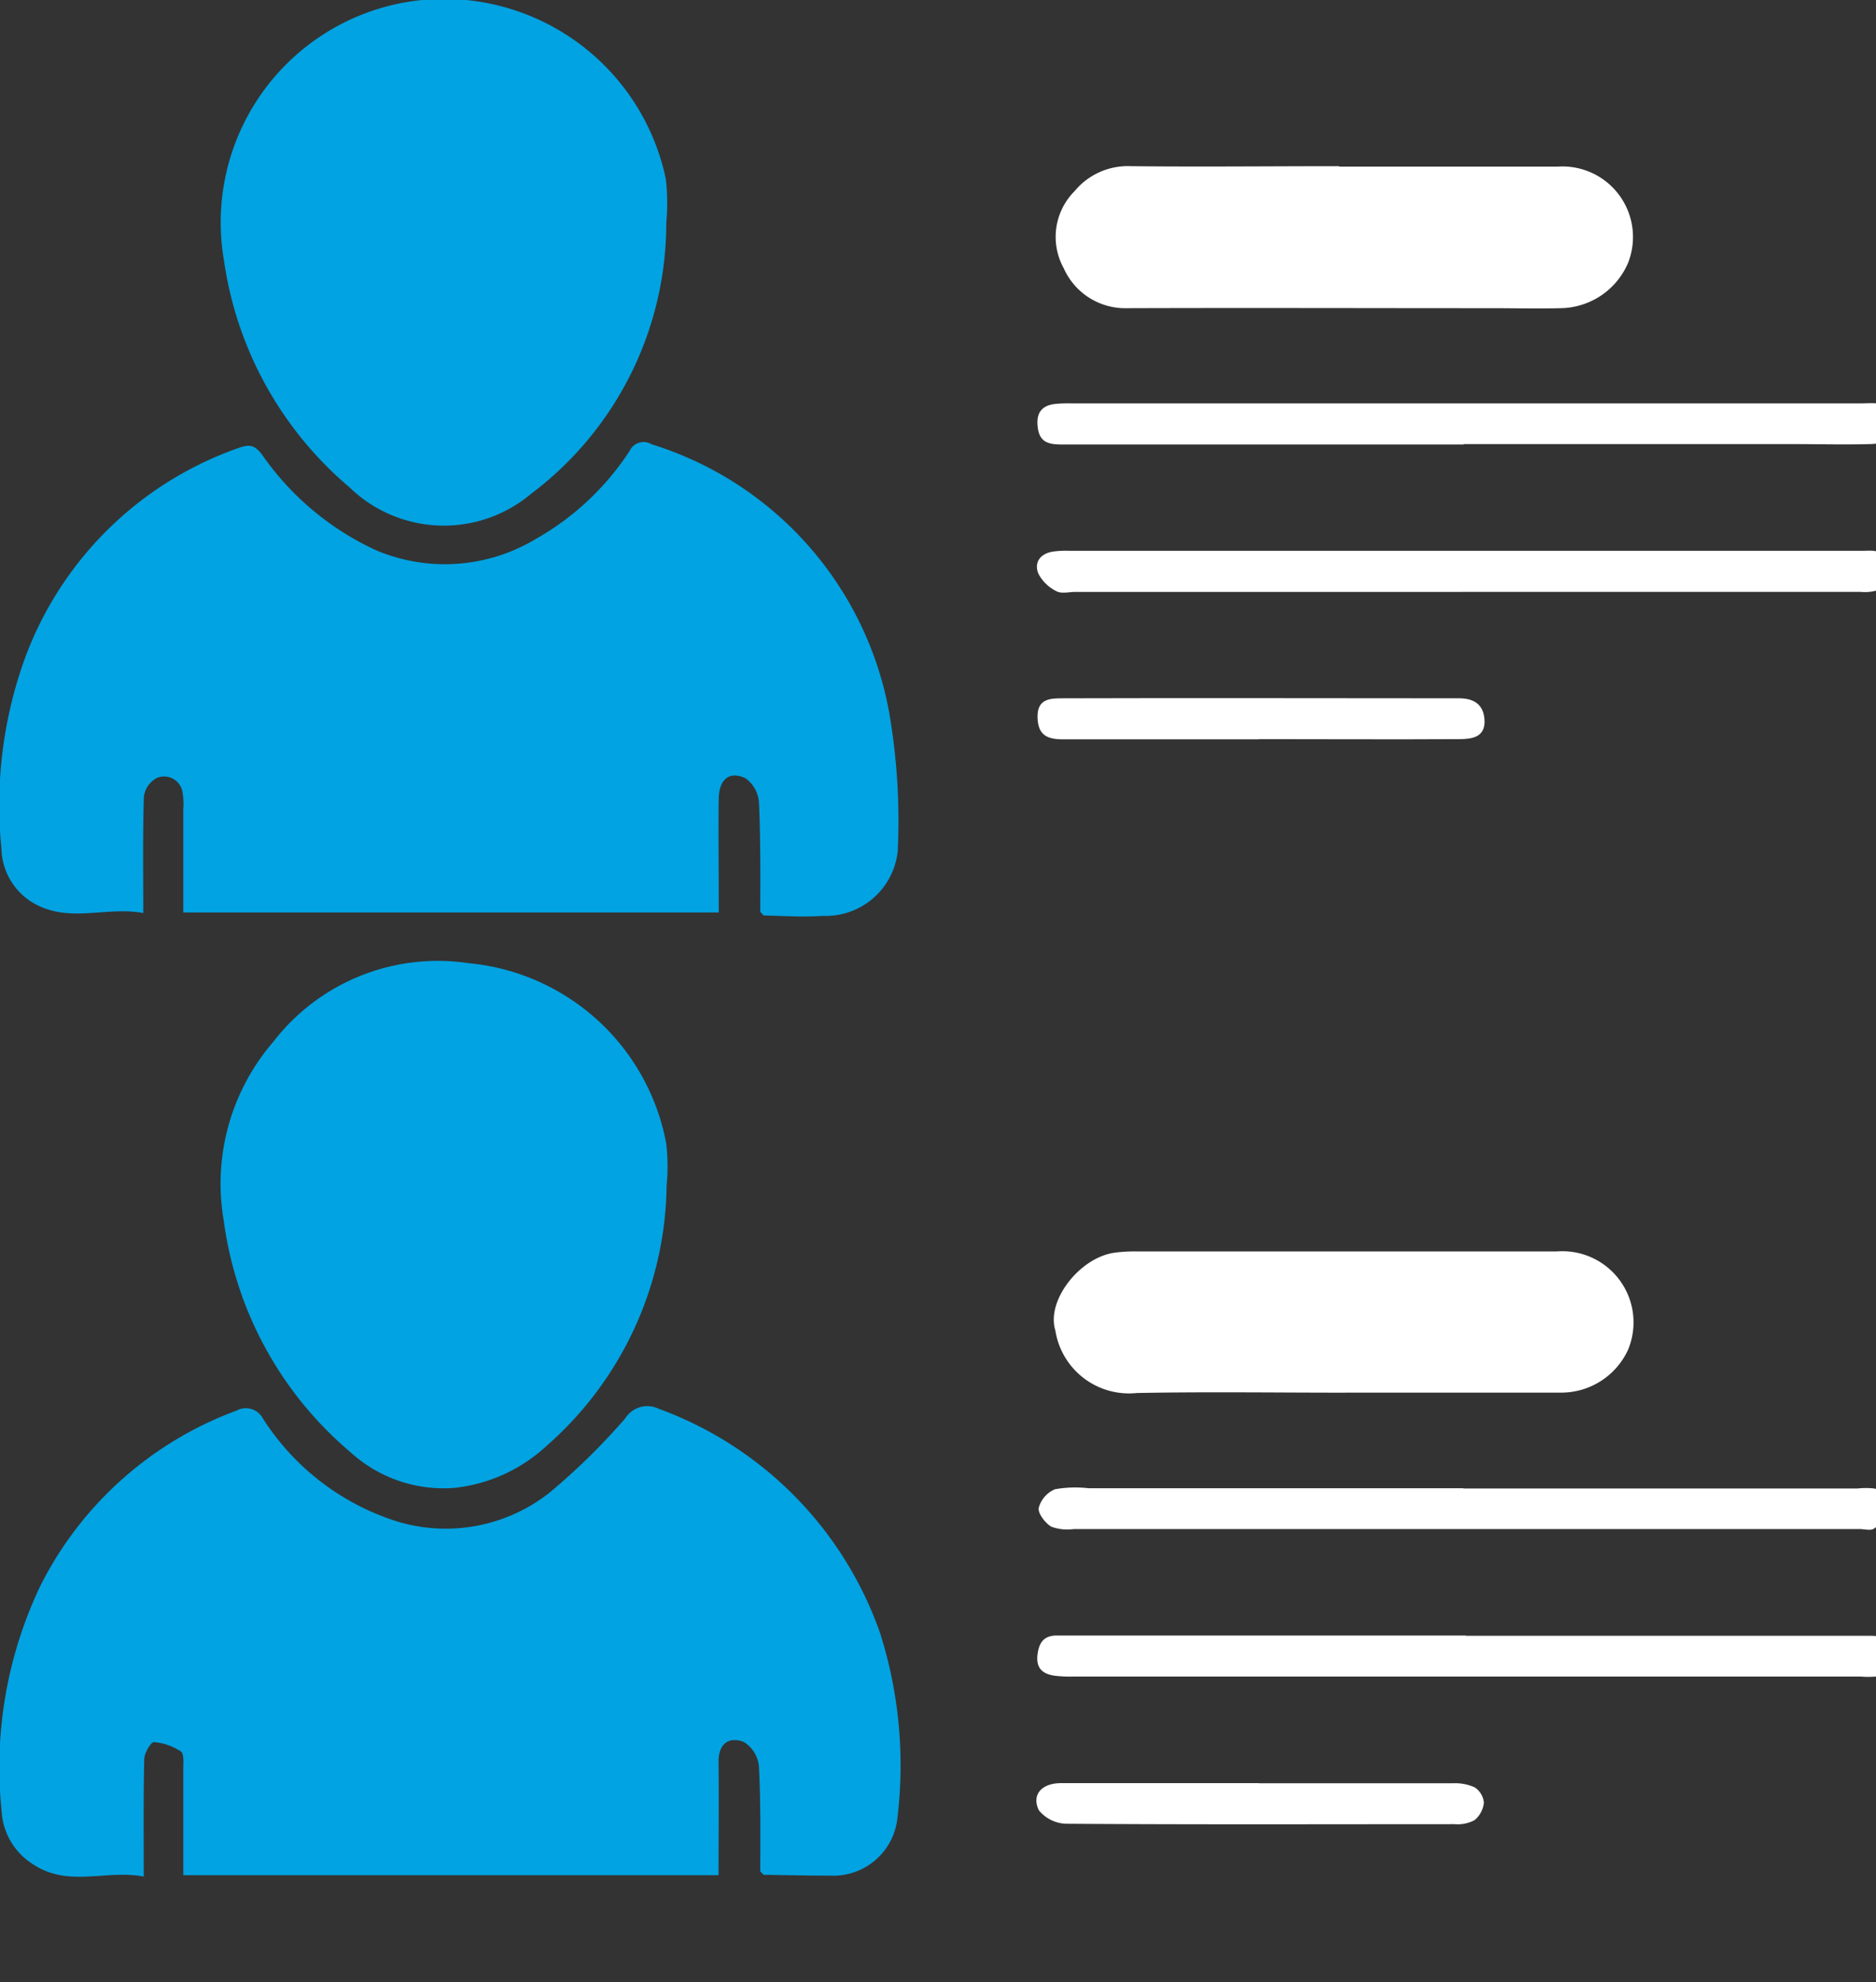 <svg xmlns="http://www.w3.org/2000/svg" xmlns:xlink="http://www.w3.org/1999/xlink" width="27.706" height="29.274" viewBox="0 0 27.706 29.274">
  <rect x="0" y="0" width="27.706" height="29.274" fill="#333333" stroke="none"/>
  <defs>
    <clipPath id="clip-path">
      <path id="Path_21461" data-name="Path 21461" d="M0,0H27.706V29.274H0Z" transform="translate(0 0)" fill="#01a3e2"/>
    </clipPath>
  </defs>
  <g id="Group_2055" data-name="Group 2055" transform="translate(0 -0.027)">
    <g id="Mask_Group_1966" data-name="Mask Group 1966" transform="translate(0 0.027)" clip-path="url(#clip-path)">
      <path id="Path_21447" data-name="Path 21447" d="M11.228,257.124c0-.517.008-1.036-.02-1.552a.477.477,0,0,0-.226-.36c-.218-.08-.373.026-.37.3.007.548,0,1.1,0,1.669H2.707c0-.515,0-1.037,0-1.56,0-.092.014-.232-.035-.266a.853.853,0,0,0-.4-.139c-.044,0-.14.162-.142.252-.013.558-.007,1.116-.007,1.734-.556-.108-1.12.17-1.646-.189a.988.988,0,0,1-.453-.777A6.225,6.225,0,0,1,.6,252.9a5.292,5.292,0,0,1,2.895-2.58.284.284,0,0,1,.387.116,3.657,3.657,0,0,0,1.991,1.524,2.473,2.473,0,0,0,2.238-.424,9.613,9.613,0,0,0,1.122-1.1.386.386,0,0,1,.494-.143A5.443,5.443,0,0,1,13,253.612a6.465,6.465,0,0,1,.254,2.722.951.951,0,0,1-.982.854c-.331,0-.663-.008-.995-.012l-.05-.052" transform="translate(0 -229.49)" fill="#01a3e2"/>
      <path id="Path_21448" data-name="Path 21448" d="M11.243,85.806c0-.538.006-1.077-.019-1.614a.48.48,0,0,0-.2-.36c-.238-.111-.389.017-.394.3-.008.455,0,.911,0,1.367,0,.1,0,.2,0,.316H2.722c0-.523,0-1.028,0-1.532a.993.993,0,0,0-.012-.247.275.275,0,0,0-.38-.207.368.368,0,0,0-.19.276c-.018.556-.009,1.113-.009,1.718-.509-.093-1,.114-1.481-.079a.958.958,0,0,1-.614-.872,6.394,6.394,0,0,1,.3-2.677,5.189,5.189,0,0,1,3.2-3.239c.17-.06.239-.042.345.092a4.174,4.174,0,0,0,1.684,1.416A2.606,2.606,0,0,0,7.926,80.3,4.009,4.009,0,0,0,9.313,79a.227.227,0,0,1,.323-.1,5.1,5.1,0,0,1,3.512,3.967,9.377,9.377,0,0,1,.125,2.046,1.07,1.07,0,0,1-1.109.952c-.288.021-.58,0-.87-.006l-.05-.052" transform="translate(-0.015 -72.34)" fill="#01a3e2"/>
      <path id="Path_21449" data-name="Path 21449" d="M45.783,3.311a5,5,0,0,1-2,4,2,2,0,0,1-2.68-.1A5.382,5.382,0,0,1,39.25,3.857,3.3,3.3,0,0,1,43.058.047a3.346,3.346,0,0,1,2.719,2.615,3.266,3.266,0,0,1,.006.649" transform="translate(-35.943 -0.016)" fill="#01a3e2"/>
      <path id="Path_21450" data-name="Path 21450" d="M45.8,174.538a5.189,5.189,0,0,1-1.771,3.847,2.37,2.37,0,0,1-1.374.623,2.043,2.043,0,0,1-1.524-.528,5.408,5.408,0,0,1-1.871-3.416,3.207,3.207,0,0,1,.735-2.649,3.066,3.066,0,0,1,2.884-1.156,3.277,3.277,0,0,1,2.915,2.66,2.921,2.921,0,0,1,.006.619" transform="translate(-35.955 -157.035)" fill="#01a3e2"/>
      <path id="Path_21451" data-name="Path 21451" d="M191.954,29.78c1.078,0,2.155,0,3.233,0a1.042,1.042,0,0,1,1.034,1.423,1.1,1.1,0,0,1-1,.668c-.331.009-.663,0-.995,0-1.8,0-3.606-.006-5.409,0a.992.992,0,0,1-.93-.59.956.956,0,0,1,.159-1.137,1.02,1.02,0,0,1,.833-.37c1.026.011,2.052,0,3.078,0" transform="translate(-172.177 -27.32)" fill="#fff"/>
      <path id="Path_21452" data-name="Path 21452" d="M191.825,224.868c-1.027,0-2.055-.015-3.082.005a1.1,1.1,0,0,1-1.2-.924c-.137-.44.358-1.075.873-1.148a2.245,2.245,0,0,1,.31-.019q3.113,0,6.226,0A1.051,1.051,0,0,1,196,224.237a1.086,1.086,0,0,1-1,.63c-1.058,0-2.117,0-3.175,0" transform="translate(-171.957 -204.302)" fill="#fff"/>
      <path id="Path_21453" data-name="Path 21453" d="M190.858,72.566q-2.955,0-5.911,0c-.189,0-.349-.011-.378-.253-.025-.2.046-.319.25-.345a1.99,1.99,0,0,1,.248-.009q5.833,0,11.666,0c.186,0,.414-.046.472.222.053.245-.059.371-.343.379-.383.01-.767,0-1.151,0h-4.853" transform="translate(-169.243 -66.002)" fill="#fff"/>
      <path id="Path_21454" data-name="Path 21454" d="M190.768,98.767h-5.723c-.093,0-.2.03-.276-.01a.6.6,0,0,1-.267-.258c-.07-.174.034-.3.217-.328a1.422,1.422,0,0,1,.248-.011q5.847,0,11.694,0c.092,0,.21-.015.269.033a.519.519,0,0,1,.187.3c.009.071-.094.186-.174.232a.631.631,0,0,1-.3.041q-2.939,0-5.878,0" transform="translate(-169.166 -90.026)" fill="#fff"/>
      <path id="Path_21455" data-name="Path 21455" d="M190.864,291.184h5.878c.2,0,.409-.017.438.26a.288.288,0,0,1-.266.342,1.263,1.263,0,0,1-.217,0H185.065a1.83,1.83,0,0,1-.279-.013c-.177-.027-.274-.114-.248-.315.024-.182.1-.281.293-.278.373,0,.746,0,1.119,0h4.914" transform="translate(-169.215 -267.028)" fill="#fff"/>
      <path id="Path_21456" data-name="Path 21456" d="M191.069,264.867h5.818a1.124,1.124,0,0,1,.248,0c.149.035.338.081.274.283a.772.772,0,0,1-.278.309c-.045.035-.141.007-.213.007H185.312a.684.684,0,0,1-.333-.036c-.09-.055-.2-.2-.183-.278a.415.415,0,0,1,.24-.274,1.723,1.723,0,0,1,.494-.015h5.538" transform="translate(-169.455 -242.886)" fill="#fff"/>
      <path id="Path_21457" data-name="Path 21457" d="M187.676,317.41c.954,0,1.908,0,2.861,0a.7.7,0,0,1,.323.06.3.3,0,0,1,.137.225.38.38,0,0,1-.139.26.529.529,0,0,1-.293.059c-1.908,0-3.815.007-5.723-.006a.54.54,0,0,1-.418-.2c-.111-.233.046-.4.328-.4.975,0,1.949,0,2.924,0" transform="translate(-169.082 -291.076)" fill="#fff"/>
      <path id="Path_21458" data-name="Path 21458" d="M187.85,125.022c-.964,0-1.929,0-2.893,0-.235,0-.372-.058-.38-.321-.009-.289.2-.284.378-.285,1.949-.006,3.9,0,5.848,0,.215,0,.36.089.375.313.018.266-.188.289-.373.29-.985.006-1.97,0-2.955,0" transform="translate(-169.254 -114.104)" fill="#fff"/>
      <path id="Path_21459" data-name="Path 21459" d="M135.26,162.41l.05.052-.05-.052" transform="translate(-124.031 -148.944)" fill="#01a3e2"/>
      <path id="Path_21460" data-name="Path 21460" d="M135.26,333.077l.05.052-.05-.052" transform="translate(-124.031 -305.443)" fill="#01a3e2"/>
    </g>
  </g>
</svg>

